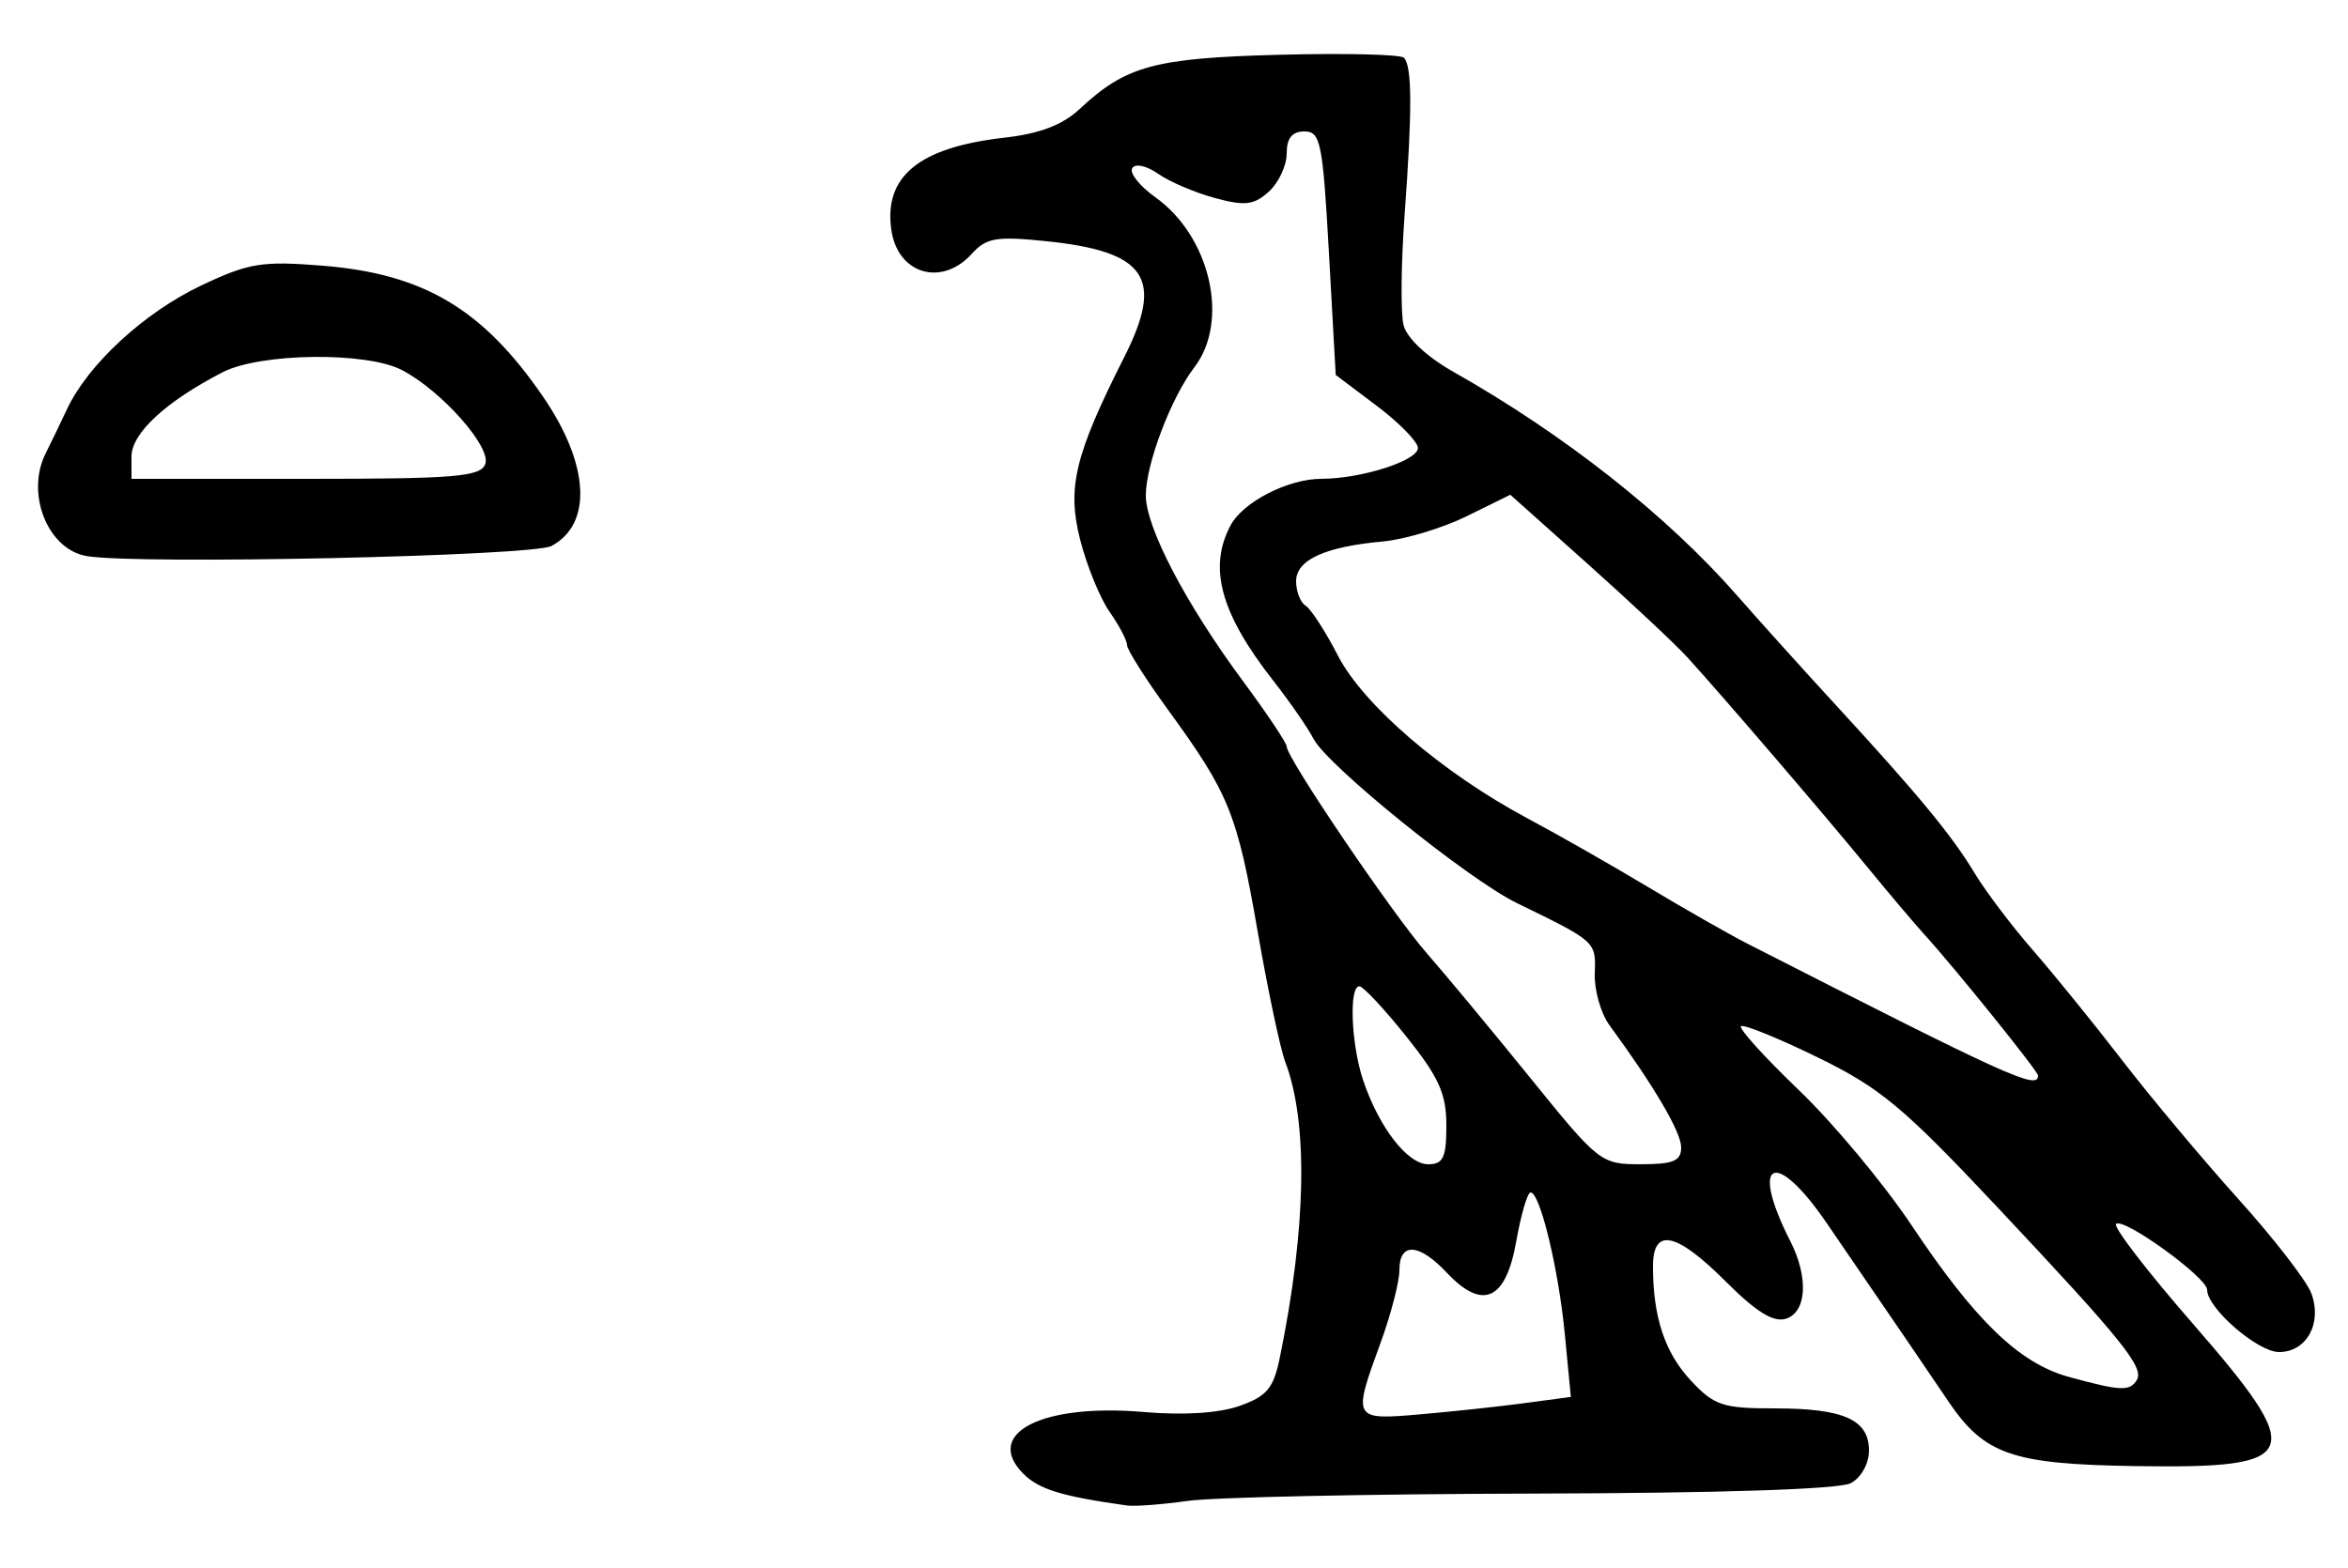 <?xml version="1.0" encoding="UTF-8" standalone="no"?>
<!-- Created with Inkscape (http://www.inkscape.org/) -->

<svg
   version="1.1"
   id="svg425"
   width="333.333"
   height="222.667"
   viewBox="0 0 333.333 222.667"
   xmlns="http://www.w3.org/2000/svg"
   xmlns:svg="http://www.w3.org/2000/svg">
  <defs
     id="defs429" />
  <g
     id="g431">
    <path
       style="fill:#000000;stroke-width:1.333"
       d="m 160,213.791 c -9.251,-1.293 -12.496,-2.286 -14.711,-4.501 -5.74,-5.74 2.625,-10.027 17.118,-8.773 5.626,0.487 10.644,0.164 13.572,-0.872 3.911,-1.384 4.819,-2.488 5.736,-6.978 3.752,-18.371 4.016,-33.273 0.742,-41.885 -0.709,-1.865 -2.478,-10.233 -3.93,-18.595 -2.891,-16.646 -4.03,-19.463 -12.683,-31.355 C 162.63,96.414 160,92.262 160,91.606 c 0,-0.657 -1.118,-2.787 -2.484,-4.733 -1.366,-1.947 -3.254,-6.589 -4.195,-10.317 -1.854,-7.344 -0.727,-11.974 6.303,-25.889 5.662,-11.207 3.123,-14.957 -11.119,-16.419 -7.066,-0.725 -8.481,-0.485 -10.54,1.791 -4.28,4.73 -10.519,2.888 -11.424,-3.372 -1.102,-7.619 3.938,-11.745 16.014,-13.11 5.009,-0.566 8.278,-1.803 10.667,-4.034 6.621,-6.185 10.627,-7.278 28.383,-7.746 9.256,-0.244 17.22,-0.055 17.697,0.42 1.17,1.164 1.198,7.361 0.1,22.35 -0.505,6.9 -0.572,13.929 -0.148,15.618 0.463,1.844 3.297,4.5 7.091,6.646 15.752,8.908 30.267,20.353 40.224,31.715 3.281,3.744 9.595,10.751 14.031,15.572 11.679,12.691 16.495,18.523 19.701,23.853 1.56,2.594 5.28,7.52 8.267,10.945 2.987,3.426 8.731,10.512 12.764,15.748 4.033,5.236 11.431,14.07 16.44,19.633 5.009,5.562 9.659,11.565 10.334,13.339 1.619,4.257 -0.632,8.385 -4.571,8.385 -3.017,0 -10.203,-6.23 -10.203,-8.847 0,-1.75 -11.91,-10.355 -12.926,-9.338 -0.42,0.42 4.417,6.711 10.748,13.981 16.497,18.943 15.783,20.765 -7.993,20.399 -17.566,-0.271 -21.461,-1.626 -26.608,-9.259 -3.138,-4.655 -5.729,-8.453 -17.24,-25.269 -7.36,-10.753 -11.002,-8.913 -5.147,2.6 2.613,5.137 2.329,10.062 -0.634,11.002 -1.749,0.555 -4.216,-0.968 -8.491,-5.243 -7.091,-7.091 -10.377,-7.785 -10.377,-2.193 0,7.187 1.682,12.258 5.378,16.214 3.32,3.554 4.52,3.952 11.911,3.952 9.806,0 13.377,1.602 13.377,6 0,1.838 -1.116,3.837 -2.579,4.62 -1.611,0.862 -18.5,1.417 -45,1.478 -23.332,0.053 -45.421,0.519 -49.088,1.035 C 165,213.648 161.1,213.944 160,213.791 Z m 56.502,-14.547 6.502,-0.872 -0.849,-8.852 c -0.893,-9.313 -3.516,-20.186 -4.87,-20.186 -0.439,0 -1.358,3.15 -2.042,7 -1.481,8.339 -4.771,9.804 -9.858,4.389 -3.944,-4.198 -6.719,-4.351 -6.719,-0.37 0,1.66 -1.2,6.302 -2.667,10.315 -4.001,10.947 -3.968,11.007 5.667,10.172 4.583,-0.397 11.259,-1.115 14.836,-1.595 z m 86.839,-3.256 c 1.105,-1.789 -1.999,-5.637 -19.973,-24.762 -13.184,-14.028 -16.461,-16.752 -25.376,-21.1 -5.631,-2.746 -10.508,-4.722 -10.839,-4.391 -0.331,0.331 3.384,4.425 8.255,9.1 4.871,4.674 12.057,13.299 15.968,19.165 9.065,13.597 15.301,19.606 22.348,21.536 7.324,2.006 8.617,2.066 9.616,0.451 z m -98.008,-36.171 c 0,-4.49 -1.055,-6.836 -5.667,-12.604 C 196.55,143.315 193.55,140.098 193,140.063 c -1.527,-0.096 -1.191,8.311 0.537,13.405 2.268,6.686 6.293,11.866 9.22,11.866 2.131,0 2.576,-0.954 2.576,-5.517 z m 33.333,3.111 c 0,-2.155 -3.785,-8.605 -10.175,-17.337 -1.238,-1.692 -2.178,-5.01 -2.089,-7.373 0.17,-4.518 0.193,-4.497 -11.069,-9.981 -6.871,-3.346 -26.843,-19.478 -28.846,-23.299 -0.847,-1.616 -3.403,-5.312 -5.68,-8.215 -7.524,-9.59 -9.322,-16.112 -6.101,-22.13 1.781,-3.327 8.157,-6.591 12.894,-6.6 5.697,-0.011 13.738,-2.589 13.692,-4.389 -0.023,-0.882 -2.657,-3.574 -5.854,-5.981 l -5.812,-4.377 -0.962,-17.29 c -0.874,-15.721 -1.19,-17.29 -3.48,-17.29 -1.753,0 -2.518,0.95 -2.518,3.127 0,1.72 -1.141,4.159 -2.534,5.42 -2.116,1.915 -3.382,2.065 -7.667,0.906 -2.823,-0.763 -6.443,-2.309 -8.045,-3.435 -1.653,-1.162 -3.245,-1.509 -3.682,-0.802 -0.423,0.685 1.046,2.539 3.266,4.119 7.818,5.567 10.586,17.589 5.56,24.15 -3.319,4.333 -6.898,13.78 -6.897,18.207 3.7e-4,4.546 5.686,15.414 13.794,26.369 3.413,4.611 6.206,8.791 6.206,9.288 0,1.629 15.065,23.858 19.921,29.393 2.61,2.976 9.208,10.926 14.662,17.667 9.729,12.026 10.024,12.257 15.667,12.257 4.654,0 5.75,-0.459 5.75,-2.406 z m 50.667,-10.192 c 0,-0.618 -11.886,-15.368 -16.173,-20.069 -1.337,-1.467 -4.996,-5.795 -8.129,-9.618 -6.187,-7.548 -20.617,-24.367 -25.494,-29.715 -1.672,-1.833 -8.009,-7.775 -14.082,-13.204 l -11.042,-9.871 -6.207,3.056 c -3.414,1.681 -8.766,3.291 -11.893,3.578 C 188.048,77.651 184,79.513 184,82.555 c 0,1.442 0.611,2.999 1.359,3.461 0.747,0.462 2.806,3.647 4.575,7.079 3.629,7.04 14.877,16.693 26.965,23.142 4.273,2.279 11.968,6.665 17.102,9.747 5.133,3.081 11.433,6.674 14,7.984 37.226,18.997 41.333,20.862 41.333,18.769 z M 12.345,78.974 C 6.764,78.059 3.584,70.069 6.511,64.315 7.159,63.042 8.509,60.248 9.511,58.107 12.489,51.745 20.501,44.359 28.572,40.538 c 6.738,-3.19 8.606,-3.497 17.161,-2.814 14.398,1.148 22.793,6.127 31.353,18.594 6.587,9.594 7.069,18.078 1.206,21.216 -2.697,1.444 -58.492,2.662 -65.946,1.44 z M 68.885,65.912 C 69.802,63.523 62.714,55.512 57.066,52.553 52.04,49.92 36.96,50.104 31.6,52.864 23.547,57.012 18.667,61.525 18.667,64.825 v 3.175 h 24.709 c 21.195,0 24.822,-0.297 25.51,-2.088 z"
       id="path1347" />
  </g>
</svg>
